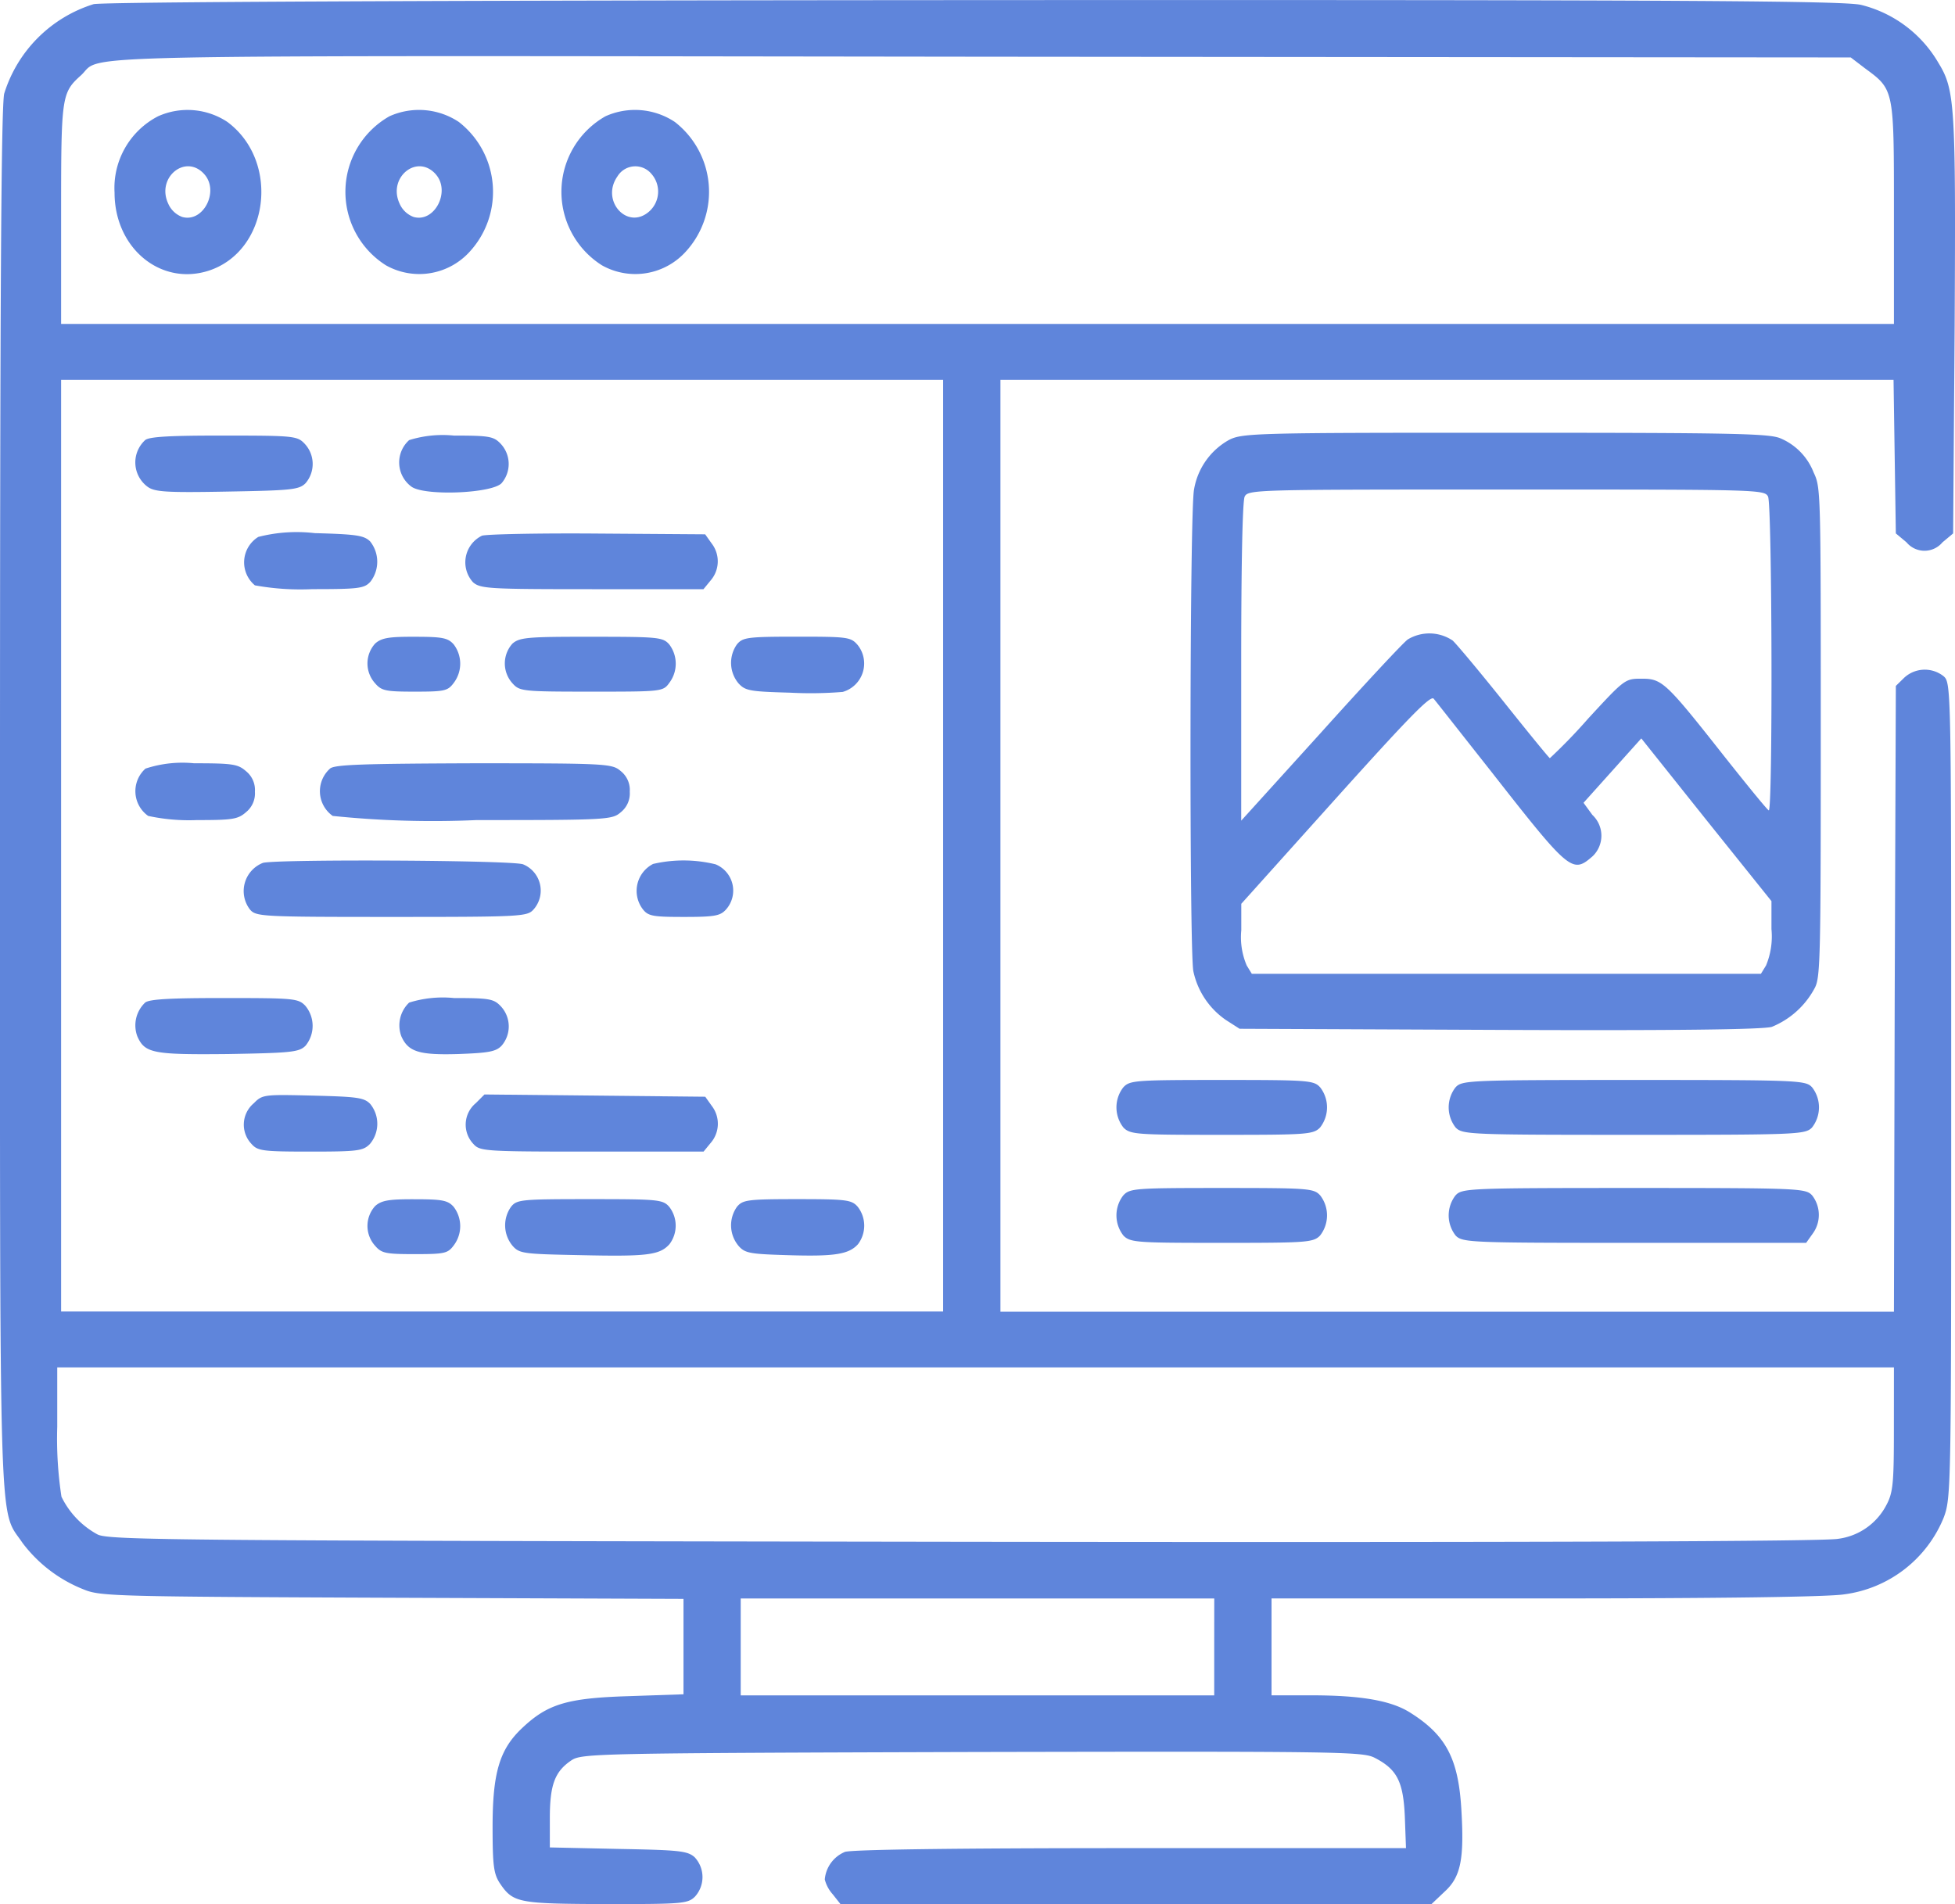 <svg xmlns="http://www.w3.org/2000/svg" width="85" height="82.792" viewBox="0 0 85 82.792">
  <g id="Computer_Icon" data-name="Computer Icon" transform="translate(0.005 511.918)">
    <path id="Path_1" data-name="Path 1" d="M4.063-511.737a5.907,5.907,0,0,0-3.885,3.889c-.133.583-.183,8.994-.183,30.74,0,32.83-.066,30.724.979,32.279A6.147,6.147,0,0,0,3.648-442.8c.714.292,1.361.308,13.414.356l12.65.049v4.148l-2.357.081c-2.706.081-3.553.34-4.665,1.394-.979.924-1.278,1.945-1.278,4.294,0,1.685.05,2.042.315,2.447.581.859.8.891,4.615.907,3.32,0,3.553-.016,3.868-.324a1.265,1.265,0,0,0-.017-1.718c-.315-.275-.681-.308-3.32-.357l-2.972-.065v-1.28c0-1.442.216-2.026.946-2.512.448-.292,1.079-.308,17.4-.357,15.888-.032,16.967-.016,17.5.243.979.5,1.262,1.021,1.328,2.576l.05,1.361H49.186c-7.919,0-12.119.065-12.451.162a1.428,1.428,0,0,0-.88,1.2,1.535,1.535,0,0,0,.349.648l.332.421h25.7l.564-.535c.714-.648.863-1.426.73-3.614-.133-2.171-.664-3.192-2.208-4.165-.83-.535-2.158-.762-4.333-.762h-1.71v-4.213H67.2c7.5,0,12.3-.065,12.982-.178a5.427,5.427,0,0,0,4.316-3.322c.332-.875.332-1.183.332-18.6,0-17.549,0-17.712-.332-18a1.316,1.316,0,0,0-1.71.065l-.365.357-.05,13.6-.033,13.612H43.492V-495.4H82.323l.05,3.338.05,3.338.465.389a1.017,1.017,0,0,0,1.561,0l.465-.389.066-9.042c.05-9.544.017-10.241-.7-11.408a5.382,5.382,0,0,0-3.354-2.528c-.681-.178-7.471-.227-38.516-.211C18.54-511.9,4.478-511.834,4.063-511.737Zm77.015,2.787c1.278.94,1.262.891,1.262,6.287v4.829H2.652v-4.78c0-5.121.017-5.266.863-6.028,1.013-.924-2.025-.859,39.163-.81l37.785.032ZM41-475.147v20.256H2.652V-495.4H41Zm41.338,25.36c0,2.35-.033,2.771-.332,3.322a2.762,2.762,0,0,1-2.092,1.458c-.548.113-12.85.162-38,.13-34.3-.049-37.221-.065-37.686-.324a3.707,3.707,0,0,1-1.561-1.637,16.759,16.759,0,0,1-.183-3.047v-2.576H82.34Zm-29.551,9.48v2.107H32.2v-4.213H52.789Z" fill="#5f85db"/>
    <path id="Path_2" data-name="Path 2" d="M35.591-482.6a3.509,3.509,0,0,0-1.891,3.324c0,2.4,1.995,4.064,4.093,3.39,2.63-.856,3.118-4.755.813-6.467A3.132,3.132,0,0,0,35.591-482.6Zm2.01,2.518c.665.74-.044,2.123-.961,1.859a1.068,1.068,0,0,1-.606-.576C35.5-479.936,36.788-480.989,37.6-480.084Z" transform="translate(-28.724 -24.262)" fill="#5f85db"/>
    <path id="Path_3" data-name="Path 3" d="M91.457-482.6a3.777,3.777,0,0,0-.148,6.483,2.96,2.96,0,0,0,3.665-.625,3.848,3.848,0,0,0-.5-5.611A3.129,3.129,0,0,0,91.457-482.6Zm2.01,2.518c.665.74-.044,2.123-.961,1.859a1.068,1.068,0,0,1-.606-.576C91.369-479.936,92.654-480.989,93.467-480.084Z" transform="translate(-74.53 -24.262)" fill="#5f85db"/>
    <path id="Path_4" data-name="Path 4" d="M147.457-482.6a3.777,3.777,0,0,0-.148,6.483,2.96,2.96,0,0,0,3.665-.625,3.848,3.848,0,0,0-.5-5.611A3.129,3.129,0,0,0,147.457-482.6Zm1.995,2.5a1.16,1.16,0,0,1-.1,1.645c-.946.823-2.113-.477-1.374-1.53A.909.909,0,0,1,149.452-480.1Z" transform="translate(-121.138 -24.262)" fill="#5f85db"/>
    <path id="Path_5" data-name="Path 5" d="M40.241-394.8a1.315,1.315,0,0,0,.1,2.024c.31.23.8.263,3.458.214,2.808-.049,3.133-.082,3.414-.362a1.284,1.284,0,0,0-.03-1.711c-.325-.346-.458-.362-3.517-.362C41.349-395,40.418-394.951,40.241-394.8Z" transform="translate(-33.935 -97.981)" fill="#5f85db"/>
    <path id="Path_6" data-name="Path 6" d="M104.207-394.8a1.305,1.305,0,0,0,.1,2.024c.562.411,3.473.3,3.916-.148a1.284,1.284,0,0,0-.03-1.711c-.31-.329-.5-.362-2.039-.362A4.9,4.9,0,0,0,104.207-394.8Z" transform="translate(-86.423 -97.981)" fill="#5f85db"/>
    <path id="Path_7" data-name="Path 7" d="M72.421-368.685a1.3,1.3,0,0,0-.148,2.106,11.1,11.1,0,0,0,2.5.165c2.039,0,2.261-.033,2.527-.329a1.42,1.42,0,0,0-.015-1.744c-.266-.263-.591-.313-2.409-.362A6.737,6.737,0,0,0,72.421-368.685Z" transform="translate(-61.195 -119.887)" fill="#5f85db"/>
    <path id="Path_8" data-name="Path 8" d="M120.315-368.618a1.289,1.289,0,0,0-.384,2.024c.325.28.695.3,5.172.3h4.847l.31-.378a1.272,1.272,0,0,0,.044-1.613l-.281-.395-4.714-.033C122.723-368.733,120.477-368.683,120.315-368.618Z" transform="translate(-99.369 -120.005)" fill="#5f85db"/>
    <path id="Path_9" data-name="Path 9" d="M95.982-340.7a1.287,1.287,0,0,0,0,1.728c.281.329.473.362,1.729.362,1.315,0,1.433-.033,1.7-.395a1.383,1.383,0,0,0-.015-1.662c-.251-.28-.488-.329-1.685-.329C96.588-341,96.263-340.951,95.982-340.7Z" transform="translate(-79.677 -143.234)" fill="#5f85db"/>
    <path id="Path_10" data-name="Path 10" d="M130.982-340.7a1.287,1.287,0,0,0,0,1.728c.31.346.429.362,3.428.362,3.088,0,3.118,0,3.4-.395a1.383,1.383,0,0,0-.015-1.662c-.281-.313-.488-.329-3.384-.329C131.633-341,131.293-340.967,130.982-340.7Z" transform="translate(-108.705 -143.234)" fill="#5f85db"/>
    <path id="Path_11" data-name="Path 11" d="M190-340.671a1.391,1.391,0,0,0,.059,1.695c.3.329.488.362,2.246.411a16.972,16.972,0,0,0,2.29-.033,1.286,1.286,0,0,0,.65-2.04c-.3-.346-.429-.362-2.645-.362C190.446-341,190.254-340.967,190-340.671Z" transform="translate(-157.96 -143.234)" fill="#5f85db"/>
    <path id="Path_12" data-name="Path 12" d="M40.281-306.77a1.317,1.317,0,0,0,.118,2.057,8.434,8.434,0,0,0,2.113.181c1.552,0,1.788-.033,2.143-.346a1.046,1.046,0,0,0,.384-.889,1.046,1.046,0,0,0-.384-.889c-.355-.313-.591-.346-2.261-.346A5.125,5.125,0,0,0,40.281-306.77Z" transform="translate(-33.961 -171.727)" fill="#5f85db"/>
    <path id="Path_13" data-name="Path 13" d="M82.281-306.77a1.317,1.317,0,0,0,.118,2.057,42.552,42.552,0,0,0,6.251.181c5.733,0,5.9-.016,6.28-.346a1.046,1.046,0,0,0,.384-.889,1.046,1.046,0,0,0-.384-.889c-.384-.329-.547-.346-6.4-.346C83.818-306.984,82.474-306.951,82.281-306.77Z" transform="translate(-67.938 -171.727)" fill="#5f85db"/>
    <path id="Path_14" data-name="Path 14" d="M72.571-280.809a1.316,1.316,0,0,0-.576,2.024c.266.313.443.329,6.162.329,5.689,0,5.9-.016,6.177-.329a1.235,1.235,0,0,0-.458-1.958C83.417-280.924,73.324-280.973,72.571-280.809Z" transform="translate(-61.137 -193.592)" fill="#5f85db"/>
    <path id="Path_15" data-name="Path 15" d="M166.377-280.774a1.316,1.316,0,0,0-.443,1.975c.236.3.458.329,1.8.329s1.566-.049,1.818-.329a1.235,1.235,0,0,0-.458-1.958A5.844,5.844,0,0,0,166.377-280.774Z" transform="translate(-137.986 -193.578)" fill="#5f85db"/>
    <path id="Path_16" data-name="Path 16" d="M40.218-243.8a1.365,1.365,0,0,0-.34,1.464c.325.74.68.806,3.945.773,2.763-.049,3.088-.082,3.369-.362a1.362,1.362,0,0,0-.015-1.744c-.31-.313-.5-.329-3.517-.329C41.341-244,40.4-243.951,40.218-243.8Z" transform="translate(-33.913 -224.523)" fill="#5f85db"/>
    <path id="Path_17" data-name="Path 17" d="M104.218-243.8a1.365,1.365,0,0,0-.34,1.464c.3.675.768.823,2.468.773,1.315-.049,1.64-.1,1.891-.362a1.284,1.284,0,0,0-.03-1.711c-.31-.329-.5-.362-2.039-.362A4.9,4.9,0,0,0,104.218-243.8Z" transform="translate(-86.434 -224.523)" fill="#5f85db"/>
    <path id="Path_18" data-name="Path 18" d="M72.153-217.586a1.216,1.216,0,0,0-.1,1.777c.266.3.488.329,2.556.329s2.29-.033,2.586-.329a1.362,1.362,0,0,0,.015-1.744c-.266-.28-.591-.313-2.5-.362C72.611-217.965,72.523-217.965,72.153-217.586Z" transform="translate(-61.119 -246.364)" fill="#5f85db"/>
    <path id="Path_19" data-name="Path 19" d="M120.153-217.722a1.216,1.216,0,0,0-.1,1.777c.281.313.488.329,5.142.329h4.862l.31-.378a1.272,1.272,0,0,0,.044-1.613l-.281-.395-4.8-.049-4.8-.049Z" transform="translate(-99.472 -246.228)" fill="#5f85db"/>
    <path id="Path_20" data-name="Path 20" d="M95.982-189.7a1.287,1.287,0,0,0,0,1.728c.281.329.473.362,1.729.362,1.315,0,1.433-.033,1.7-.395a1.383,1.383,0,0,0-.015-1.662c-.251-.28-.488-.329-1.685-.329C96.588-190,96.263-189.951,95.982-189.7Z" transform="translate(-79.677 -269.776)" fill="#5f85db"/>
    <path id="Path_21" data-name="Path 21" d="M131-189.671a1.391,1.391,0,0,0,.059,1.695c.3.346.473.362,2.941.411,2.911.066,3.458,0,3.886-.477a1.336,1.336,0,0,0-.015-1.629c-.281-.313-.488-.329-3.443-.329C131.446-190,131.254-189.984,131-189.671Z" transform="translate(-108.783 -269.777)" fill="#5f85db"/>
    <path id="Path_22" data-name="Path 22" d="M190-189.671a1.391,1.391,0,0,0,.059,1.695c.281.329.5.362,2.113.411,2.069.066,2.689-.033,3.088-.477a1.336,1.336,0,0,0-.015-1.629c-.266-.3-.488-.329-2.63-.329C190.446-190,190.254-189.967,190-189.671Z" transform="translate(-157.96 -269.777)" fill="#5f85db"/>
    <path id="Path_23" data-name="Path 23" d="M288.735-394.687a3.044,3.044,0,0,0-1.522,2.156c-.192.922-.207,20.042-.03,20.947a3.436,3.436,0,0,0,1.419,2.123l.591.379,11.275.049c7.64.033,11.467-.016,11.866-.132a3.688,3.688,0,0,0,1.877-1.711c.236-.461.251-1.448.251-11.123,0-10.531,0-10.613-.31-11.271a2.651,2.651,0,0,0-1.433-1.481c-.473-.214-2.01-.247-11.955-.247C289.932-395,289.311-394.984,288.735-394.687Zm23.436,2.468c.177.395.207,13.723.03,13.641-.074-.033-.931-1.086-1.936-2.353-2.542-3.225-2.7-3.373-3.591-3.373-.724,0-.739.016-2.32,1.728a23.834,23.834,0,0,1-1.67,1.728c-.03,0-.916-1.086-1.965-2.4s-2.069-2.534-2.261-2.715a1.817,1.817,0,0,0-1.951-.049c-.207.148-1.921,1.991-3.8,4.081l-3.443,3.8v-6.878c0-4.426.059-6.993.148-7.207.148-.313.443-.313,11.378-.313S312.024-392.532,312.171-392.219Zm-12.043,11.946c3.428,4.377,3.532,4.459,4.418,3.686a1.237,1.237,0,0,0-.015-1.794l-.384-.527,1.256-1.4,1.256-1.4,2.822,3.538,2.837,3.538v1.218a3.283,3.283,0,0,1-.236,1.58l-.222.362H289.725l-.222-.362a3.132,3.132,0,0,1-.236-1.53v-1.152l4.093-4.558c3.147-3.5,4.138-4.525,4.271-4.36C297.719-383.334,298.843-381.9,300.128-380.273Z" transform="translate(-235.303 -98.103)" fill="#5f85db"/>
    <path id="Path_24" data-name="Path 24" d="M288.316-221.671a1.42,1.42,0,0,0,.015,1.744c.3.3.591.313,4.271.313s3.975-.016,4.271-.313a1.42,1.42,0,0,0,.015-1.744c-.281-.313-.488-.329-4.285-.329S288.6-221.984,288.316-221.671Z" transform="translate(-239.488 -242.959)" fill="#5f85db"/>
    <path id="Path_25" data-name="Path 25" d="M363.316-221.671a1.42,1.42,0,0,0,.015,1.744c.3.3.635.313,7.743.313s7.448-.016,7.743-.313a1.42,1.42,0,0,0,.015-1.744c-.281-.313-.488-.329-7.758-.329S363.6-221.984,363.316-221.671Z" transform="translate(-300.043 -242.959)" fill="#5f85db"/>
    <path id="Path_26" data-name="Path 26" d="M288.316-192.671a1.42,1.42,0,0,0,.015,1.744c.3.3.591.313,4.271.313s3.975-.016,4.271-.313a1.42,1.42,0,0,0,.015-1.744c-.281-.313-.488-.329-4.285-.329S288.6-192.984,288.316-192.671Z" transform="translate(-239.488 -267.262)" fill="#5f85db"/>
    <path id="Path_27" data-name="Path 27" d="M363.316-192.671a1.42,1.42,0,0,0,.015,1.744c.3.3.65.313,7.773.313h7.462l.281-.395a1.382,1.382,0,0,0-.015-1.662c-.281-.313-.488-.329-7.758-.329S363.6-192.984,363.316-192.671Z" transform="translate(-300.043 -267.262)" fill="#5f85db"/>
  </g>
</svg>
